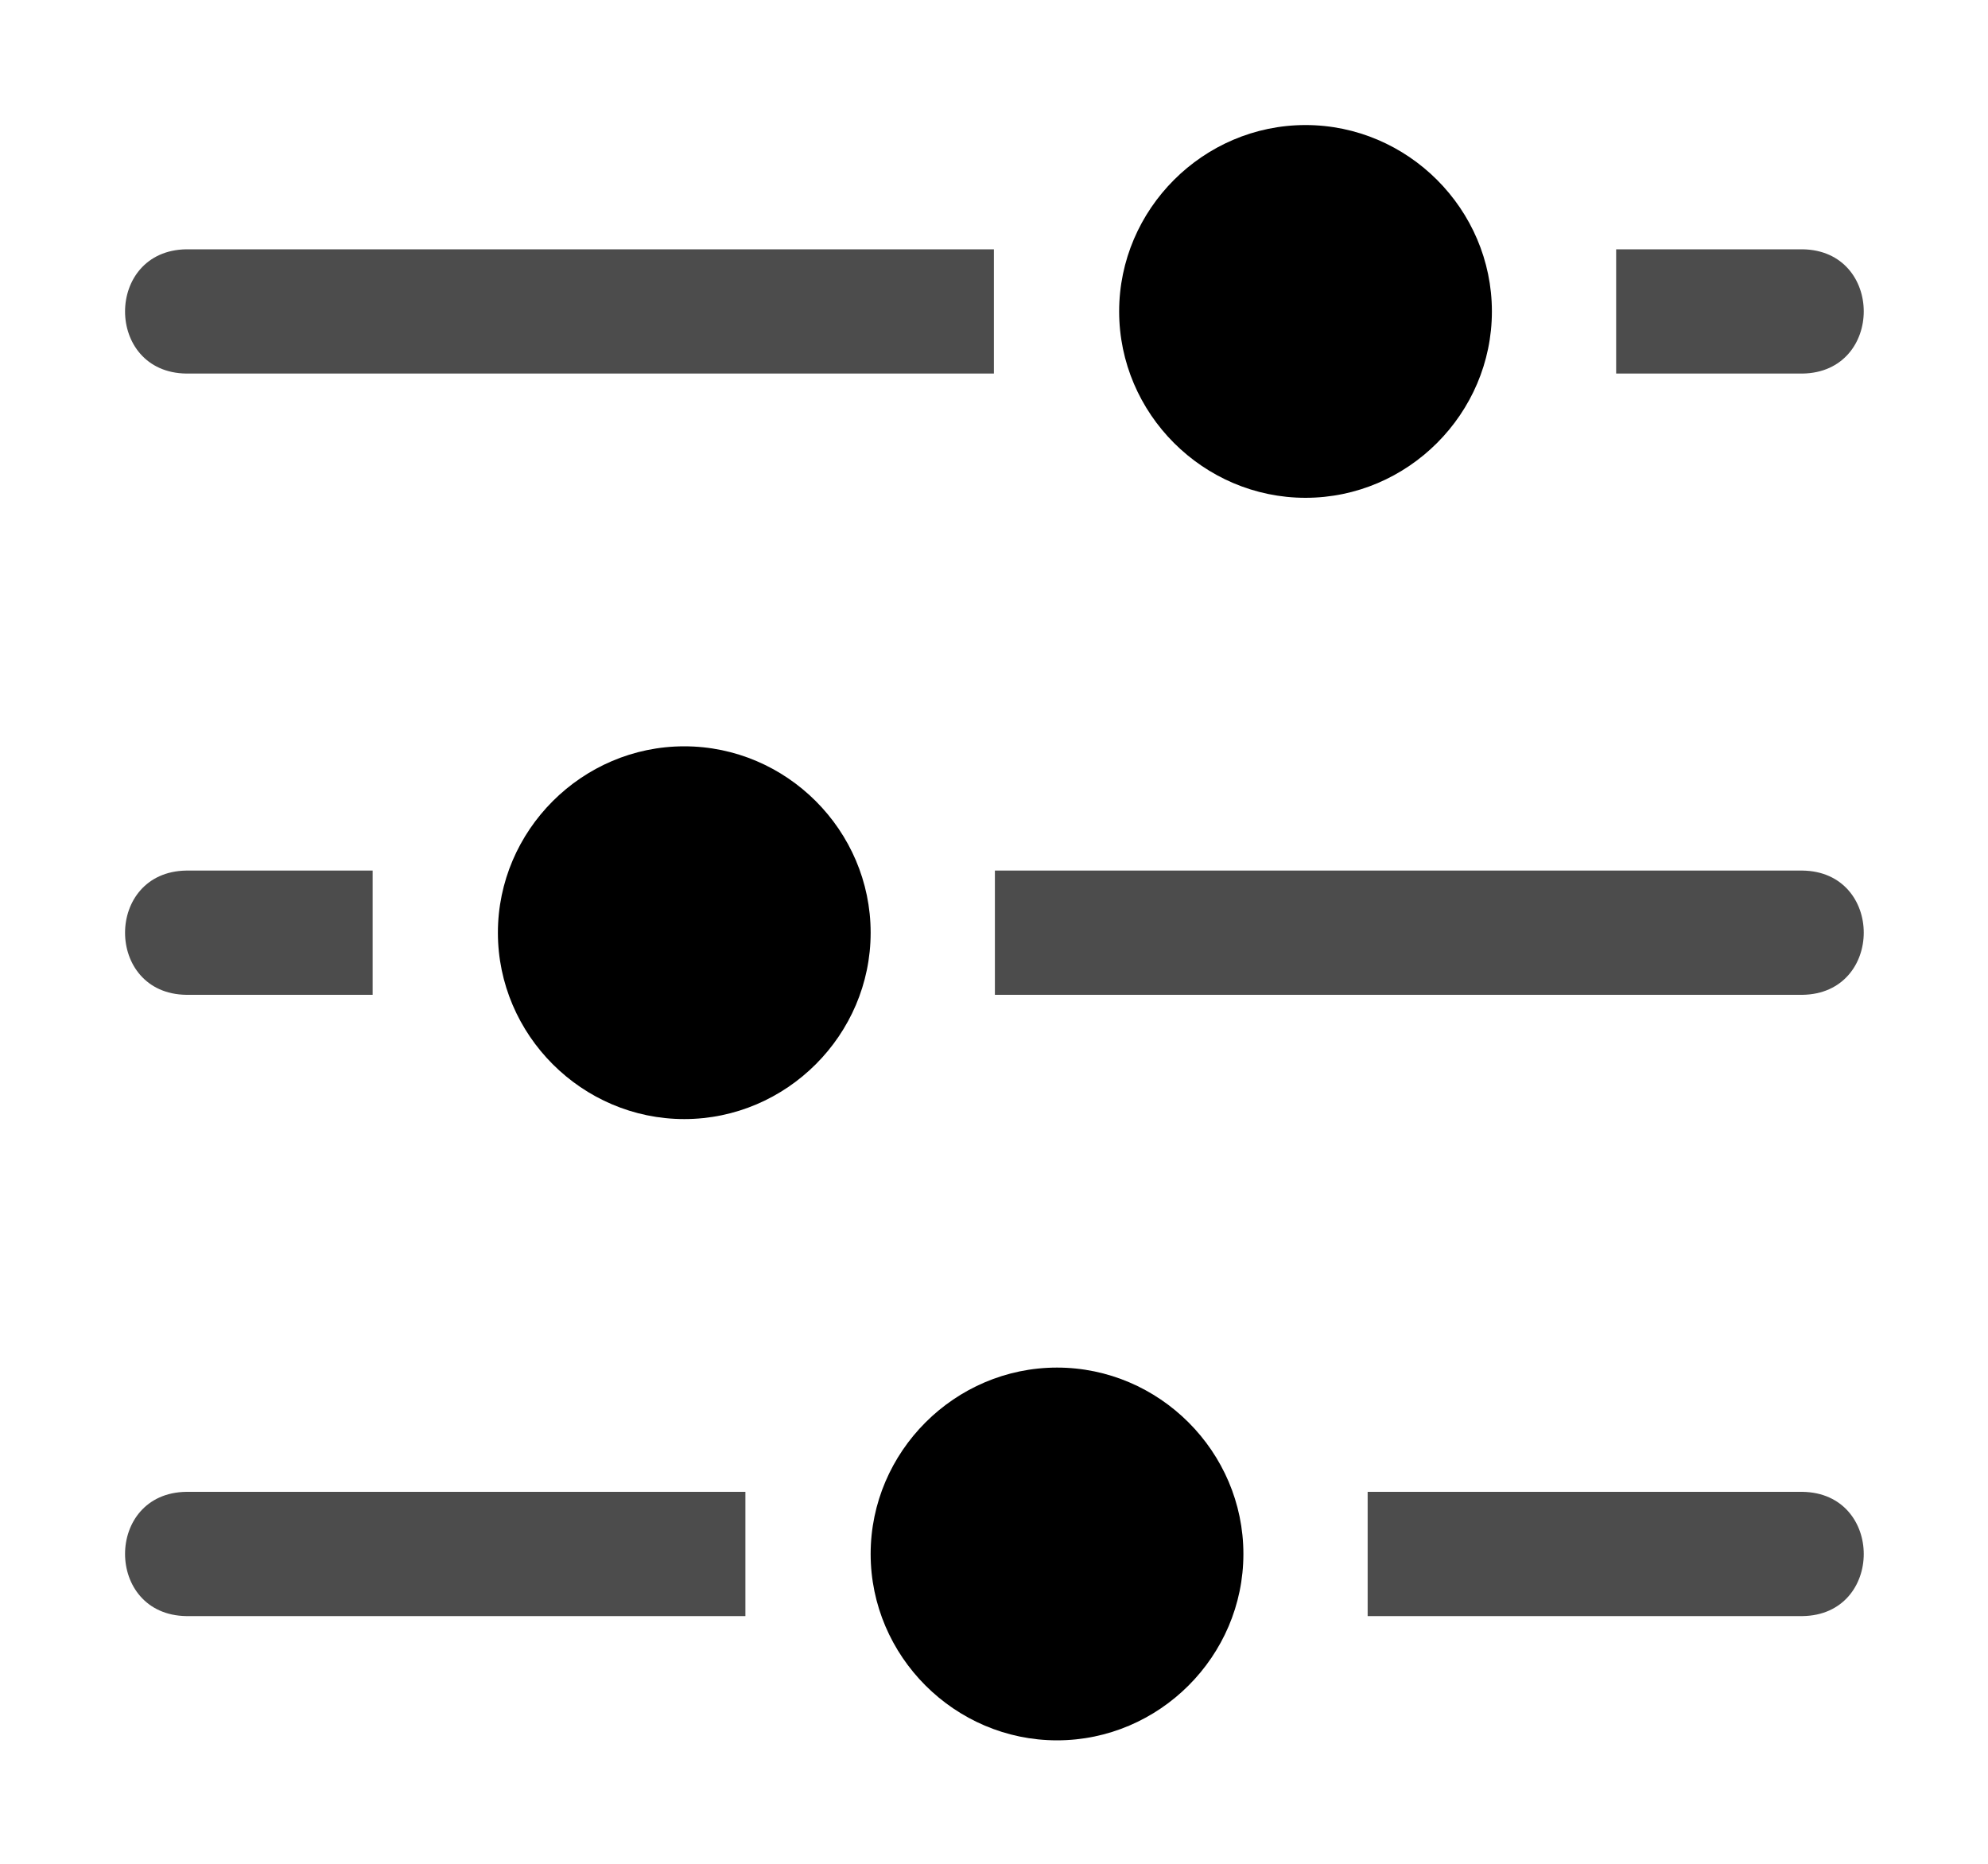 <svg xmlns="http://www.w3.org/2000/svg" xmlns:ns1="http://sodipodi.sourceforge.net/DTD/sodipodi-0.dtd" xmlns:ns2="http://www.inkscape.org/namespaces/inkscape" id="svg4" viewBox="0 0 1600 1500"><ns1:namedview pagecolor="#303030" showgrid="true"><ns2:grid id="grid5" units="px" spacingx="100" spacingy="100" color="#4772b3" opacity="0.2" visible="true" /></ns1:namedview><g transform="matrix(100 0 0 100 28300.723 -145099.36)" fill="currentColor"><path id="path2" d="m-272.5 1452c-.823 0-1.5.677-1.5 1.5s.677 1.5 1.5 1.5 1.5-.677 1.5-1.5-.677-1.5-1.5-1.5zm-5 5c-.823 0-1.5.677-1.5 1.5s.677 1.5 1.5 1.5 1.5-.677 1.5-1.5-.677-1.5-1.5-1.5zm3 5c-.823 0-1.5.677-1.5 1.5s.677 1.5 1.5 1.5 1.5-.677 1.5-1.5-.677-1.5-1.5-1.5z" /><path id="path3" d="m-268.5 1463c.657.01.657.991 0 1h-3.5v-1zm-8.508 0v1h-4.5c-.657-.01-.657-.991 0-1zm-4.5-10c-.657.01-.657.991 0 1h6.5v-1zm11.508 0v1h1.5c.657-.01.657-.991 0-1zm-11.508 5c-.657.01-.657.991 0 1h1.5v-1zm6.508 0v1h6.5c.657-.01.657-.991 0-1z" opacity=".7" /></g></svg>